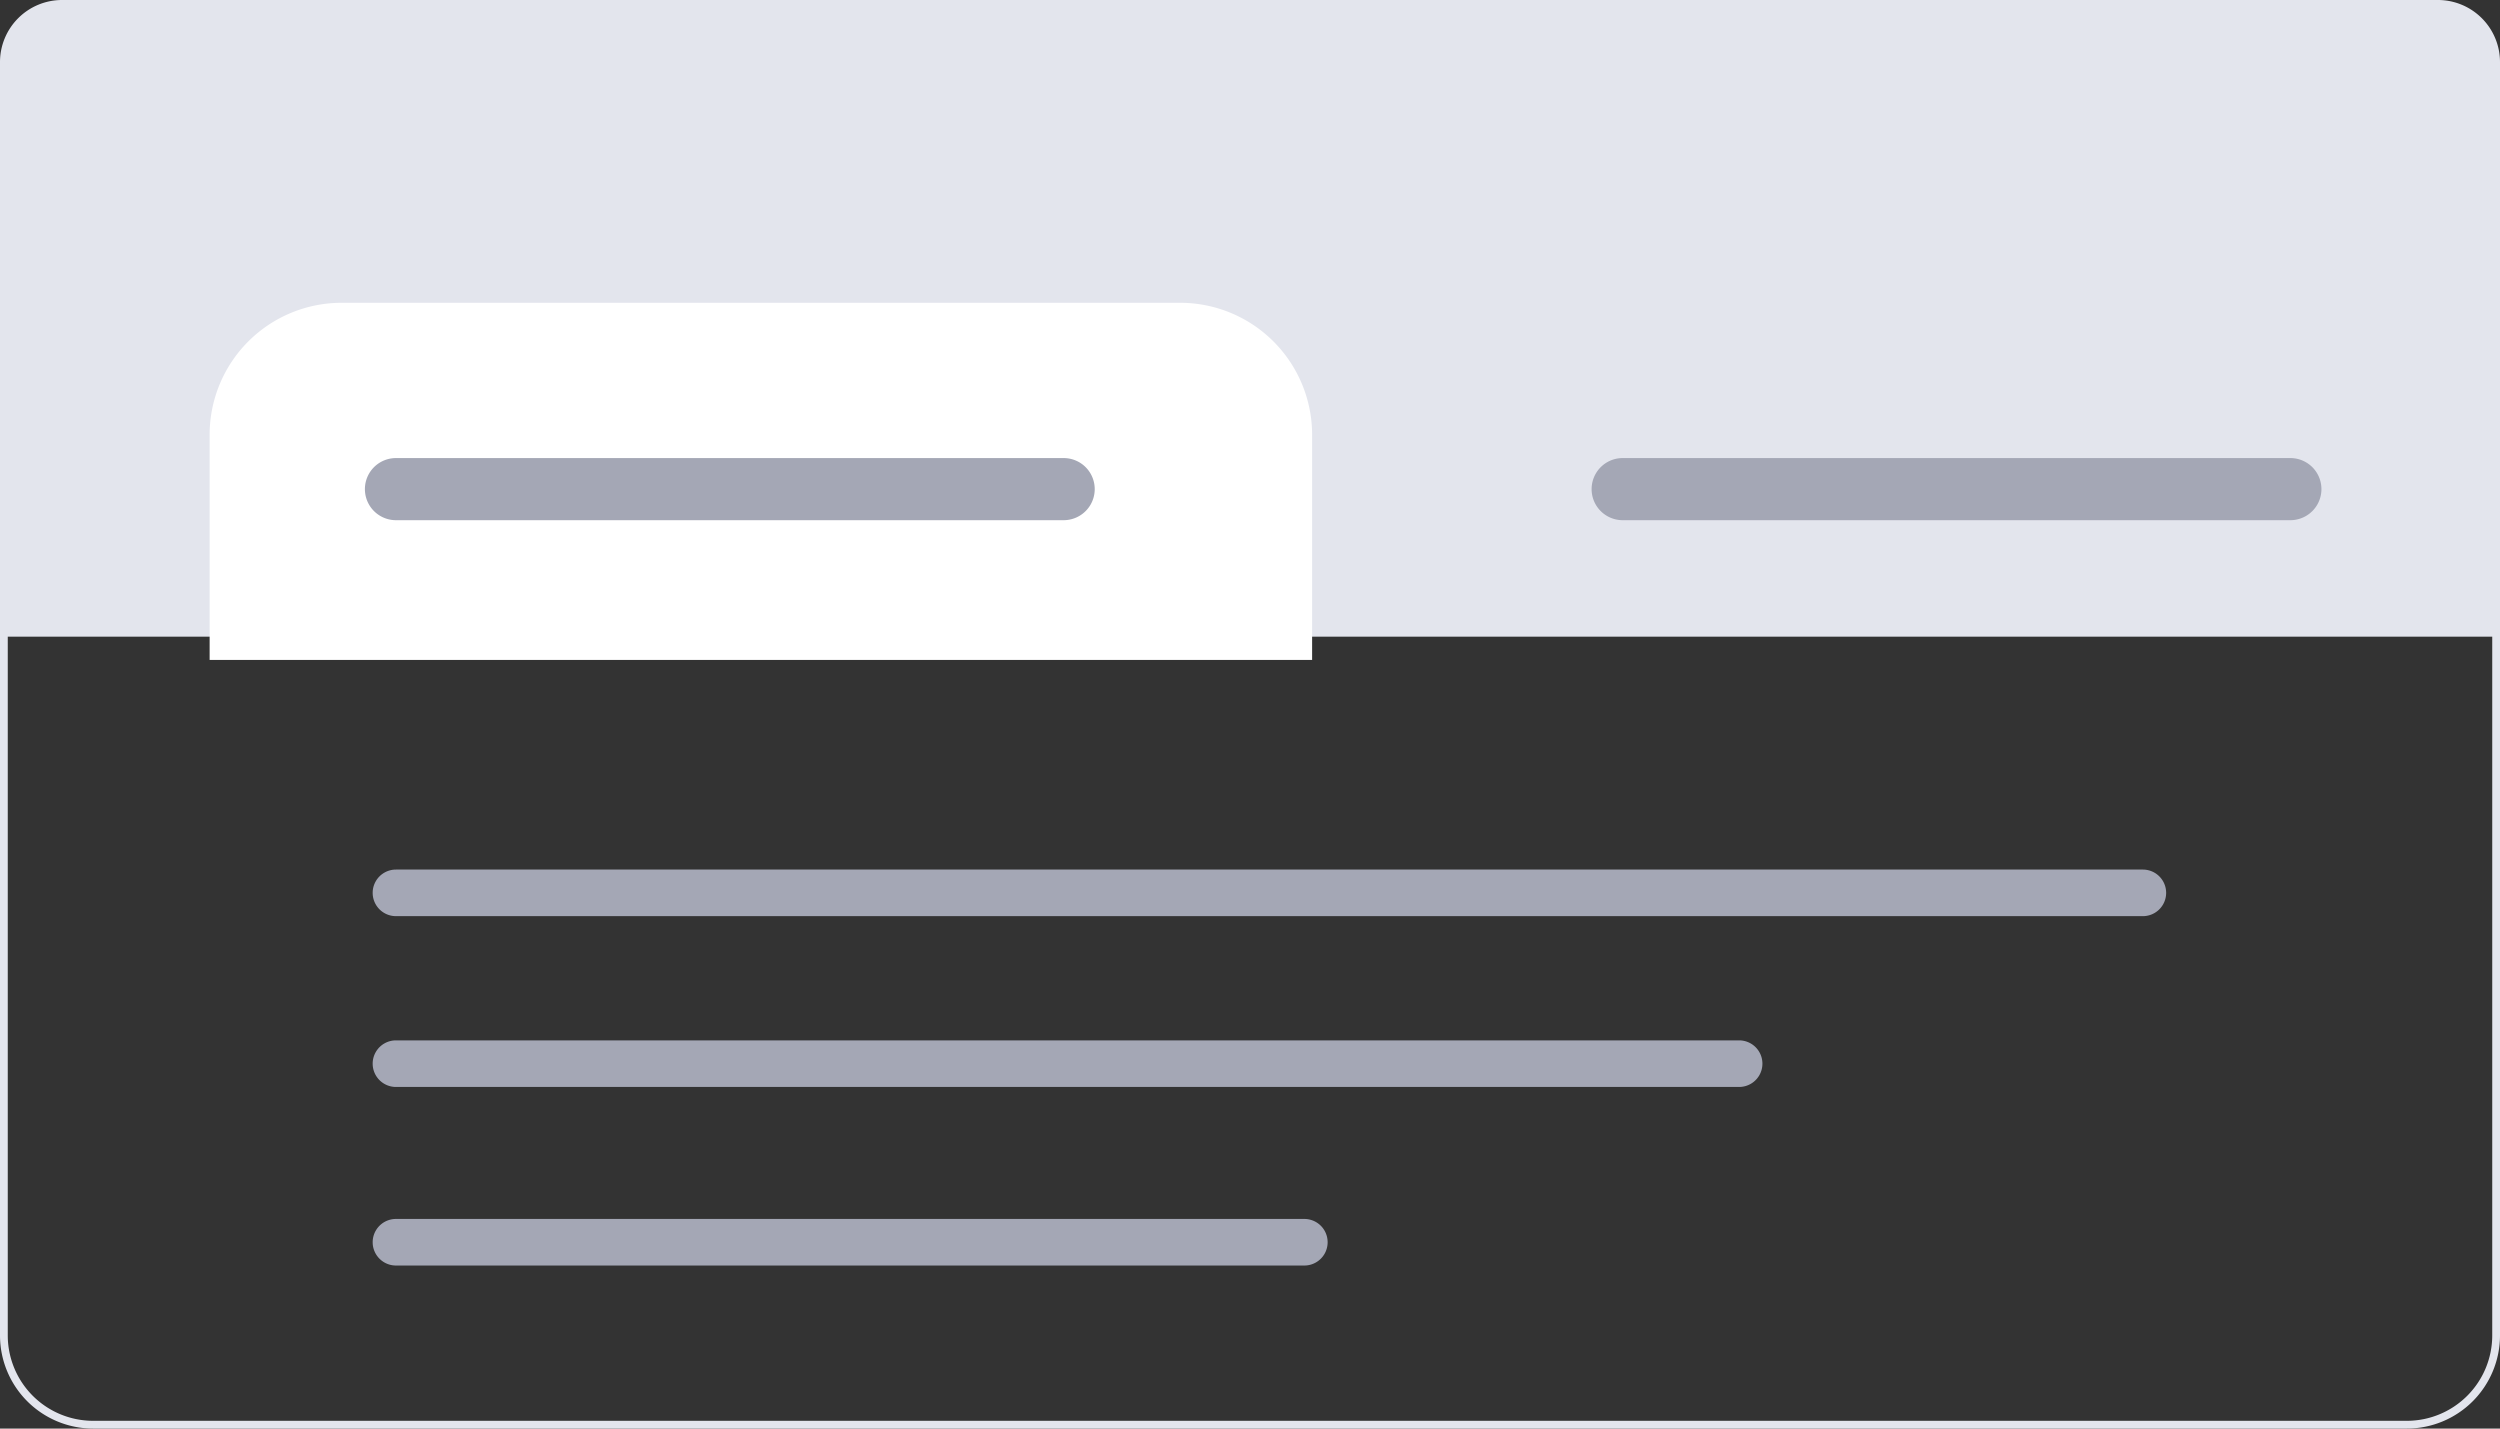 <svg xmlns="http://www.w3.org/2000/svg" width="161" height="92" viewBox="0 0 161 92">
    <rect x="0" y="0" width="161" height="92" fill="#333333" stroke="none"/>
    <g fill="none" fill-rule="nonzero">
        <path fill="#E3E5ED" d="M.5 38.5V86A5.5 5.5 0 0 0 6 91.5h149a5.5 5.5 0 0 0 5.5-5.5V38.5H.5zM0 38h161v48a6 6 0 0 1-6 6H6a6 6 0 0 1-6-6V38z"/>
        <path fill="#E3E5ED" d="M4 0h153a4 4 0 0 1 4 4v37H0V4a4 4 0 0 1 4-4z"/>
        <path fill="#FFF" d="M22 19.5h54a8.5 8.5 0 0 1 8.5 8.5v14.5h-71V28a8.5 8.5 0 0 1 8.5-8.5z"/>
        <path fill="#A4A7B5" d="M25.5 33.5a2 2 0 1 1 0-4h43a2 2 0 1 1 0 4h-43zM104.5 33.5a2 2 0 1 1 0-4h43a2 2 0 0 1 0 4h-43zM25.5 59a1.5 1.5 0 0 1 0-3H138a1.5 1.5 0 0 1 0 3H25.5zM25.5 70a1.5 1.5 0 0 1 0-3H112a1.5 1.5 0 0 1 0 3H25.5zM25.5 81.5a1.5 1.5 0 0 1 0-3H84a1.5 1.5 0 0 1 0 3H25.5z"/>
    </g>
</svg>

